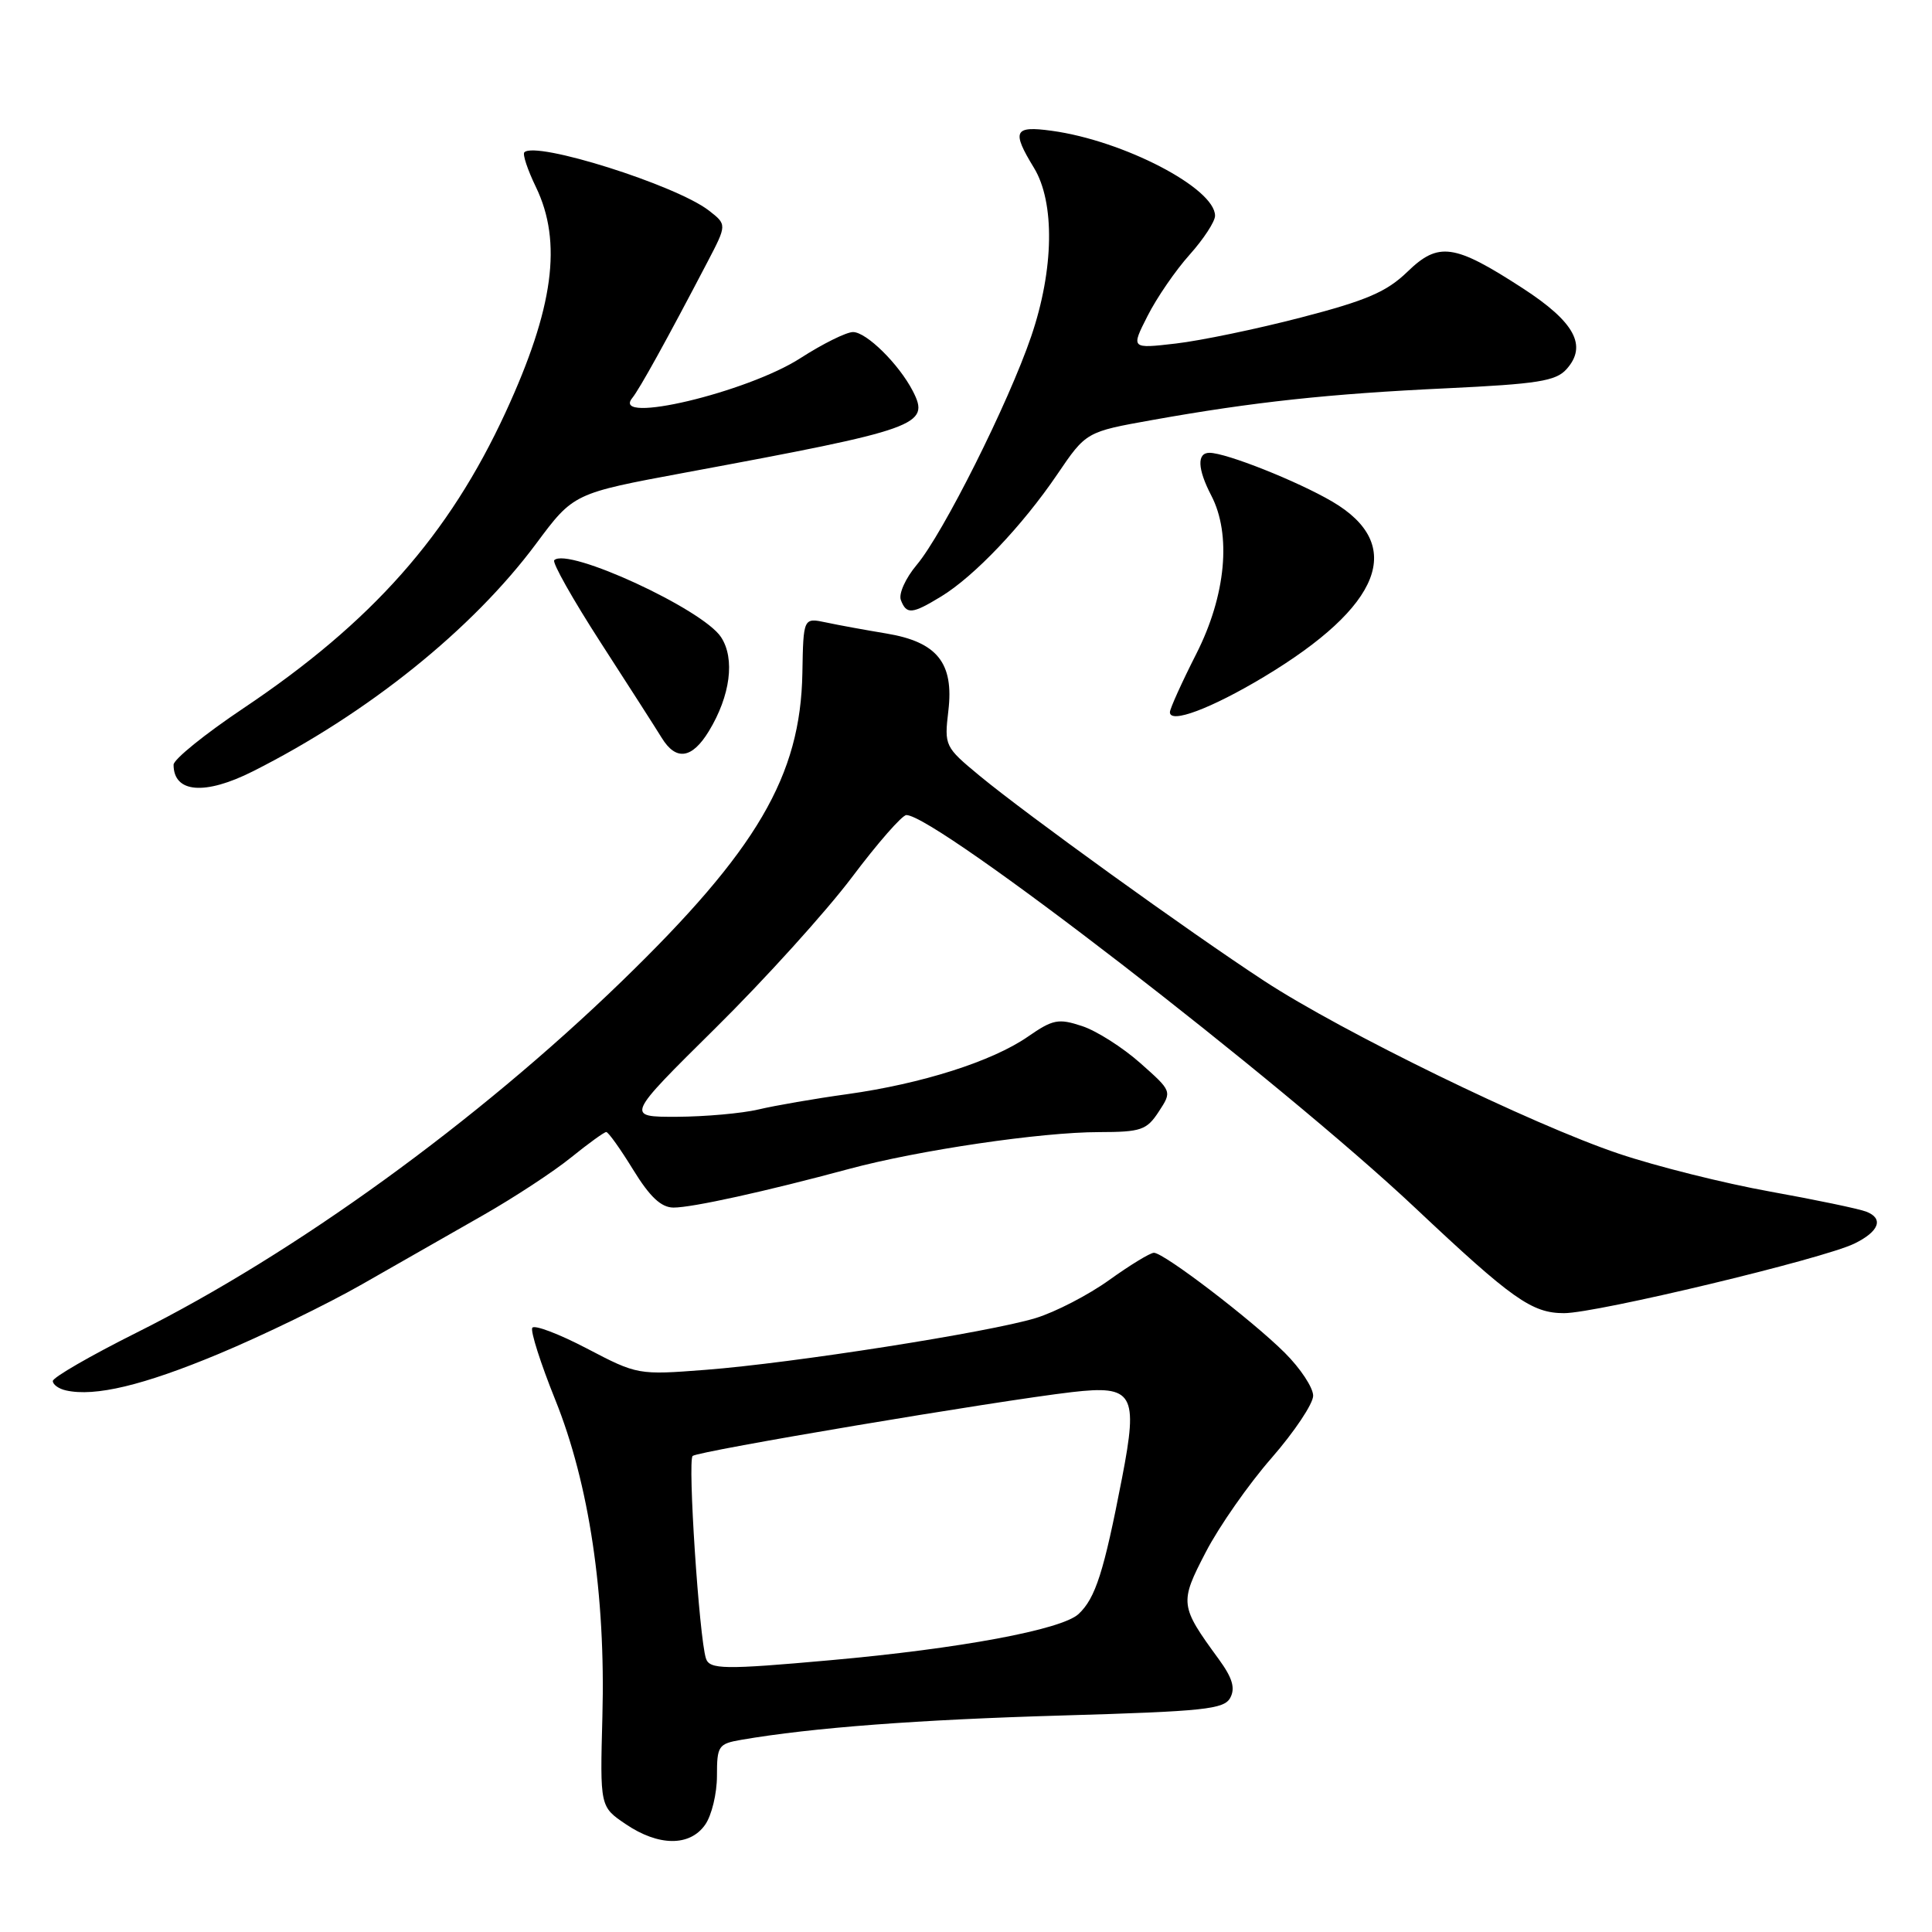 <?xml version="1.0" encoding="UTF-8" standalone="no"?>
<!DOCTYPE svg PUBLIC "-//W3C//DTD SVG 1.1//EN" "http://www.w3.org/Graphics/SVG/1.1/DTD/svg11.dtd" >
<svg xmlns="http://www.w3.org/2000/svg" xmlns:xlink="http://www.w3.org/1999/xlink" version="1.1" viewBox="0 0 256 256">
 <g >
 <path fill="currentColor"
d=" M 93.44 241.78 C 94.30 240.56 95.00 237.65 95.00 235.32 C 95.00 231.33 95.18 231.06 98.25 230.53 C 107.63 228.92 121.69 227.86 140.80 227.31 C 159.60 226.76 162.20 226.49 163.02 224.96 C 163.70 223.68 163.30 222.33 161.50 219.86 C 156.32 212.77 156.27 212.40 159.78 205.65 C 161.53 202.27 165.45 196.66 168.49 193.19 C 171.52 189.71 174.00 186.00 174.00 184.94 C 174.00 183.87 172.31 181.31 170.24 179.25 C 165.88 174.91 154.23 166.00 152.90 166.00 C 152.41 166.00 149.75 167.62 146.99 169.60 C 144.24 171.58 139.85 173.85 137.24 174.65 C 131.05 176.54 104.96 180.63 93.50 181.51 C 84.56 182.20 84.45 182.18 77.76 178.68 C 74.05 176.74 70.80 175.51 70.53 175.94 C 70.27 176.38 71.63 180.65 73.56 185.44 C 78.07 196.62 80.26 211.31 79.82 227.45 C 79.50 239.40 79.50 239.40 82.90 241.70 C 87.26 244.66 91.41 244.69 93.44 241.78 Z  M 29.00 179.39 C 34.78 176.98 43.33 172.83 48.00 170.16 C 52.67 167.50 59.88 163.39 64.00 161.03 C 68.12 158.68 73.38 155.23 75.67 153.37 C 77.96 151.52 80.06 150.00 80.33 150.00 C 80.61 150.00 82.21 152.25 83.90 155.00 C 86.12 158.61 87.61 160.00 89.24 160.01 C 91.70 160.02 101.46 157.87 112.50 154.89 C 121.71 152.41 137.96 150.01 145.63 150.01 C 151.19 150.00 151.94 149.75 153.54 147.30 C 155.31 144.60 155.31 144.60 151.09 140.86 C 148.77 138.80 145.30 136.59 143.38 135.96 C 140.24 134.92 139.51 135.07 136.19 137.37 C 131.46 140.64 122.16 143.60 112.28 144.98 C 108.00 145.57 102.70 146.49 100.50 147.01 C 98.30 147.53 93.44 147.96 89.70 147.98 C 82.90 148.00 82.90 148.00 94.78 136.25 C 101.32 129.79 109.46 120.79 112.88 116.25 C 116.29 111.71 119.54 108.00 120.10 108.00 C 124.01 108.00 169.71 143.28 187.50 160.03 C 200.40 172.18 202.98 174.00 207.25 174.00 C 211.55 174.00 241.57 166.81 245.72 164.78 C 249.00 163.18 249.64 161.46 247.29 160.55 C 246.31 160.17 240.55 158.97 234.50 157.88 C 228.45 156.79 219.45 154.54 214.50 152.87 C 202.99 149.00 177.84 136.74 167.50 129.97 C 157.42 123.37 135.99 107.91 129.80 102.79 C 125.18 98.97 125.12 98.82 125.66 94.20 C 126.42 87.84 124.18 85.06 117.44 83.94 C 114.73 83.49 111.14 82.84 109.47 82.48 C 106.45 81.84 106.45 81.84 106.32 89.17 C 106.08 102.81 100.33 112.63 82.36 130.05 C 63.18 148.63 39.08 166.09 18.12 176.57 C 12.00 179.63 7.00 182.52 7.00 182.99 C 7.00 183.47 7.79 184.03 8.75 184.24 C 12.58 185.10 18.99 183.57 29.00 179.39 Z  M 33.50 102.21 C 48.73 94.54 62.60 83.39 71.04 72.04 C 76.00 65.37 76.00 65.37 90.75 62.63 C 121.85 56.86 123.28 56.35 120.95 51.81 C 119.11 48.25 114.81 44.00 113.03 44.00 C 112.15 44.00 109.02 45.55 106.07 47.45 C 99.04 51.99 80.89 56.30 83.77 52.75 C 84.75 51.54 88.30 45.13 93.73 34.74 C 96.33 29.76 96.33 29.76 93.92 27.89 C 89.54 24.51 71.00 18.66 69.48 20.18 C 69.22 20.44 69.91 22.51 71.01 24.78 C 74.54 32.08 73.36 40.82 67.00 54.62 C 59.48 70.93 49.28 82.44 32.25 93.85 C 27.16 97.26 23.00 100.62 23.00 101.33 C 23.00 105.07 27.14 105.41 33.50 102.21 Z  M 93.93 96.88 C 96.78 92.19 97.42 87.28 95.54 84.42 C 93.12 80.72 75.21 72.46 73.44 74.23 C 73.14 74.53 75.91 79.44 79.59 85.14 C 83.27 90.84 86.91 96.51 87.67 97.75 C 89.57 100.86 91.69 100.56 93.93 96.88 Z  M 167.46 89.70 C 183.11 80.30 186.28 72.18 176.53 66.46 C 171.90 63.75 162.46 60.00 160.26 60.00 C 158.58 60.00 158.67 62.13 160.49 65.64 C 163.20 70.82 162.44 78.90 158.52 86.63 C 156.60 90.41 155.03 93.89 155.02 94.36 C 154.98 95.95 160.46 93.90 167.46 89.70 Z  M 124.72 79.03 C 129.10 76.36 135.48 69.65 140.09 62.86 C 143.92 57.22 143.92 57.22 152.71 55.65 C 166.08 53.26 176.11 52.18 191.69 51.45 C 203.70 50.88 206.15 50.50 207.56 48.93 C 210.37 45.82 208.67 42.67 201.76 38.19 C 192.68 32.30 190.61 32.01 186.48 36.02 C 183.74 38.67 181.07 39.82 172.43 42.06 C 166.56 43.59 159.08 45.14 155.80 45.52 C 149.85 46.21 149.85 46.21 152.06 41.86 C 153.27 39.46 155.78 35.81 157.63 33.75 C 159.48 31.68 161.00 29.36 161.00 28.59 C 161.00 24.94 148.88 18.63 139.36 17.33 C 134.36 16.64 134.02 17.35 137.00 22.23 C 139.80 26.82 139.66 35.72 136.64 44.57 C 133.64 53.38 124.96 70.71 121.47 74.85 C 119.99 76.61 119.05 78.69 119.37 79.51 C 120.11 81.45 120.85 81.39 124.72 79.03 Z  M 93.54 219.75 C 92.64 216.96 91.10 193.50 91.78 192.92 C 92.52 192.27 132.02 185.63 142.05 184.46 C 150.18 183.52 150.84 184.65 148.68 195.82 C 146.27 208.29 145.16 211.77 142.91 213.87 C 140.68 215.94 127.17 218.46 110.00 219.99 C 95.97 221.25 94.01 221.22 93.54 219.75 Z "/>
</g>
</svg>